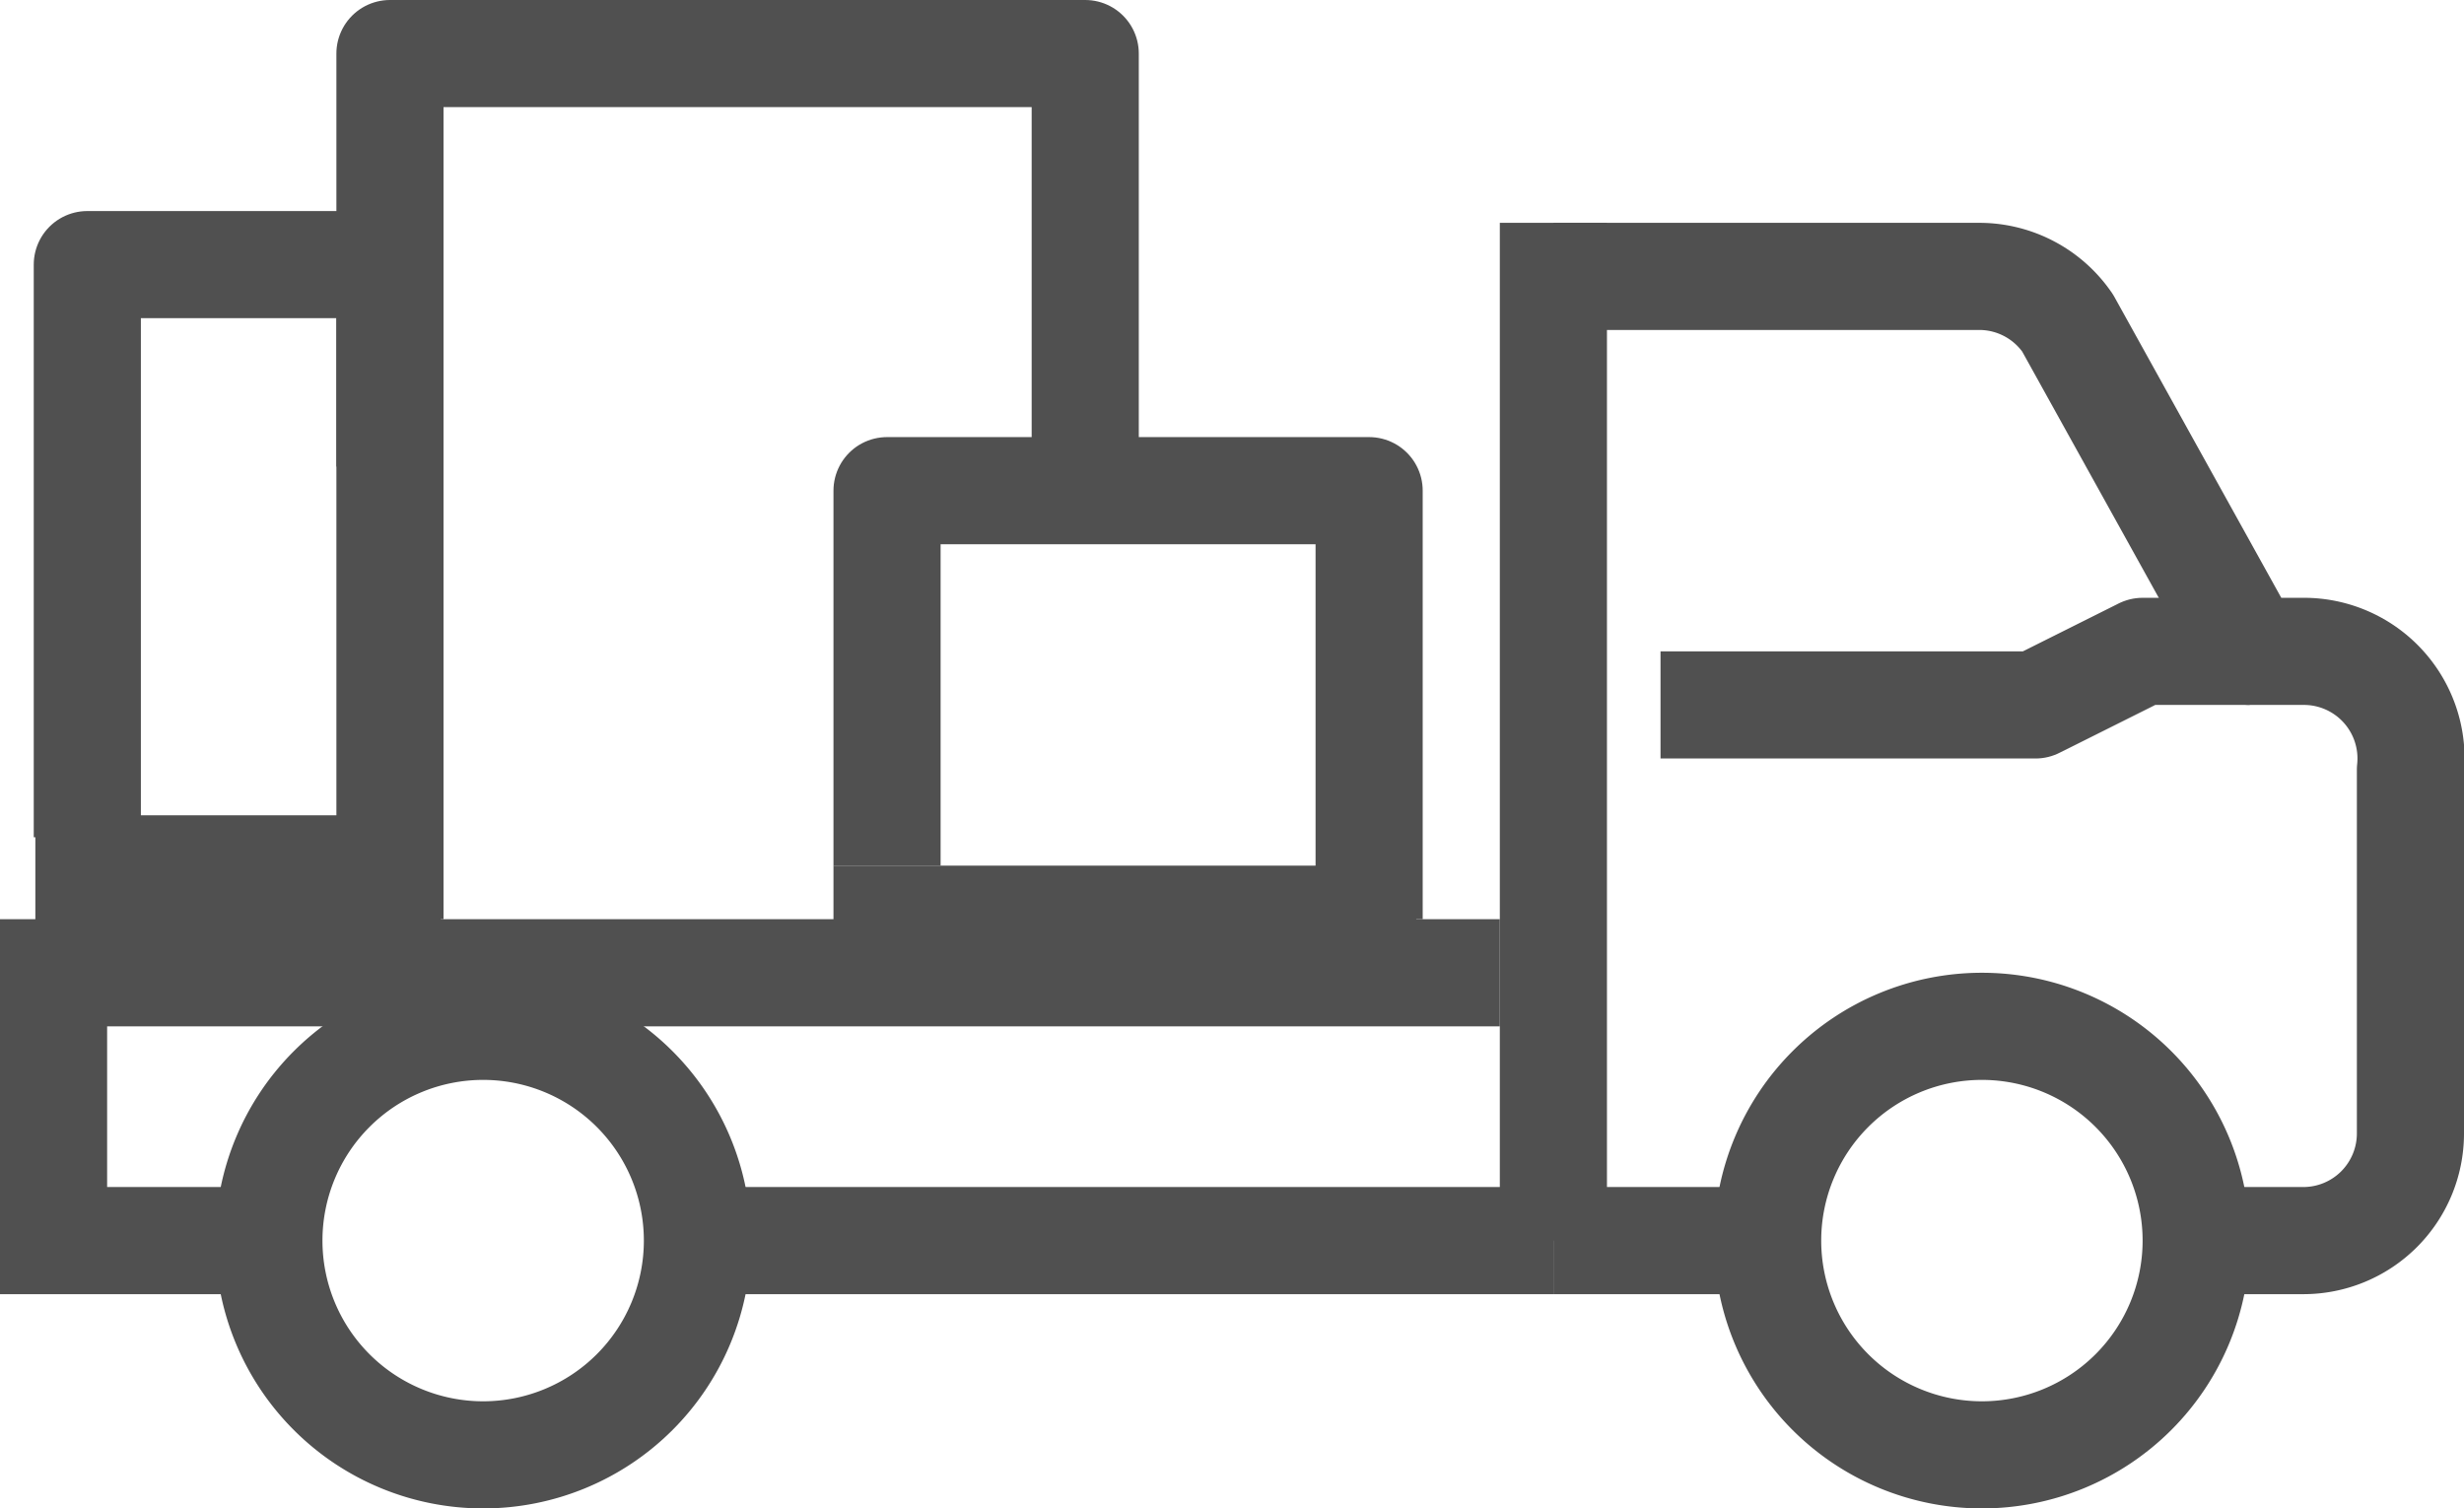 <svg xmlns="http://www.w3.org/2000/svg" viewBox="0 0 46 28.16"><title>icon_13</title><path d="M3532.5,1438h7.94a2,2,0,0,1,1.66.87l3.4,6.13h1a2,2,0,0,1,2,2.21V1454a2,2,0,0,1-2,2h-2" transform="translate(-3503.5 -1432.84)" style="fill:none;stroke:#505050;stroke-linejoin:round;stroke-width:2px"/><line x1="5" y1="23.16" y2="23.16" style="fill:none;stroke:#505050;stroke-linejoin:round;stroke-width:2px"/><line x1="29" y1="23.16" x2="13.02" y2="23.16" style="fill:none;stroke:#505050;stroke-linejoin:round;stroke-width:2px"/><line x1="1" y1="18.16" x2="1" y2="23.16" style="fill:none;stroke:#505050;stroke-linejoin:round;stroke-width:2px"/><polyline points="16.56 16.16 16.56 9.16 25.56 9.16 25.56 17.16" style="fill:none;stroke:#505050;stroke-linejoin:round;stroke-width:2px"/><line x1="15.56" y1="17.16" x2="26.44" y2="17.16" style="fill:none;stroke:#505050;stroke-linejoin:round;stroke-width:2px"/><polyline points="1.63 15.63 1.63 4.94 7.28 4.94 7.28 17.16" style="fill:none;stroke:#505050;stroke-linejoin:round;stroke-width:2px"/><line x1="0.66" y1="16.22" x2="8.23" y2="16.22" style="fill:none;stroke:#505050;stroke-linejoin:round;stroke-width:2px"/><polyline points="7.28 8.71 7.28 1 20.26 1 20.26 9.81" style="fill:none;stroke:#505050;stroke-linejoin:round;stroke-width:2px"/><line x1="29" y1="4.16" x2="29" y2="23.16" style="fill:none;stroke:#505050;stroke-linejoin:round;stroke-width:2px"/><path d="M3544.5,1456a4,4,0,1,1-4-4A4,4,0,0,1,3544.5,1456Z" transform="translate(-3503.5 -1432.84)" style="fill:none;stroke:#505050;stroke-linejoin:round;stroke-width:2px"/><path d="M3516.52,1456a4,4,0,1,1-4-4A4,4,0,0,1,3516.52,1456Z" transform="translate(-3503.5 -1432.84)" style="fill:none;stroke:#505050;stroke-linejoin:round;stroke-width:2px"/><line x1="29" y1="23.16" x2="33" y2="23.16" style="fill:none;stroke:#505050;stroke-linejoin:round;stroke-width:2px"/><polyline points="31 13.16 38 13.16 40 12.16 42 12.16" style="fill:none;stroke:#505050;stroke-linejoin:round;stroke-width:2px"/><line y1="18.16" x2="28" y2="18.16" style="fill:none;stroke:#505050;stroke-linejoin:round;stroke-width:2px"/></svg>